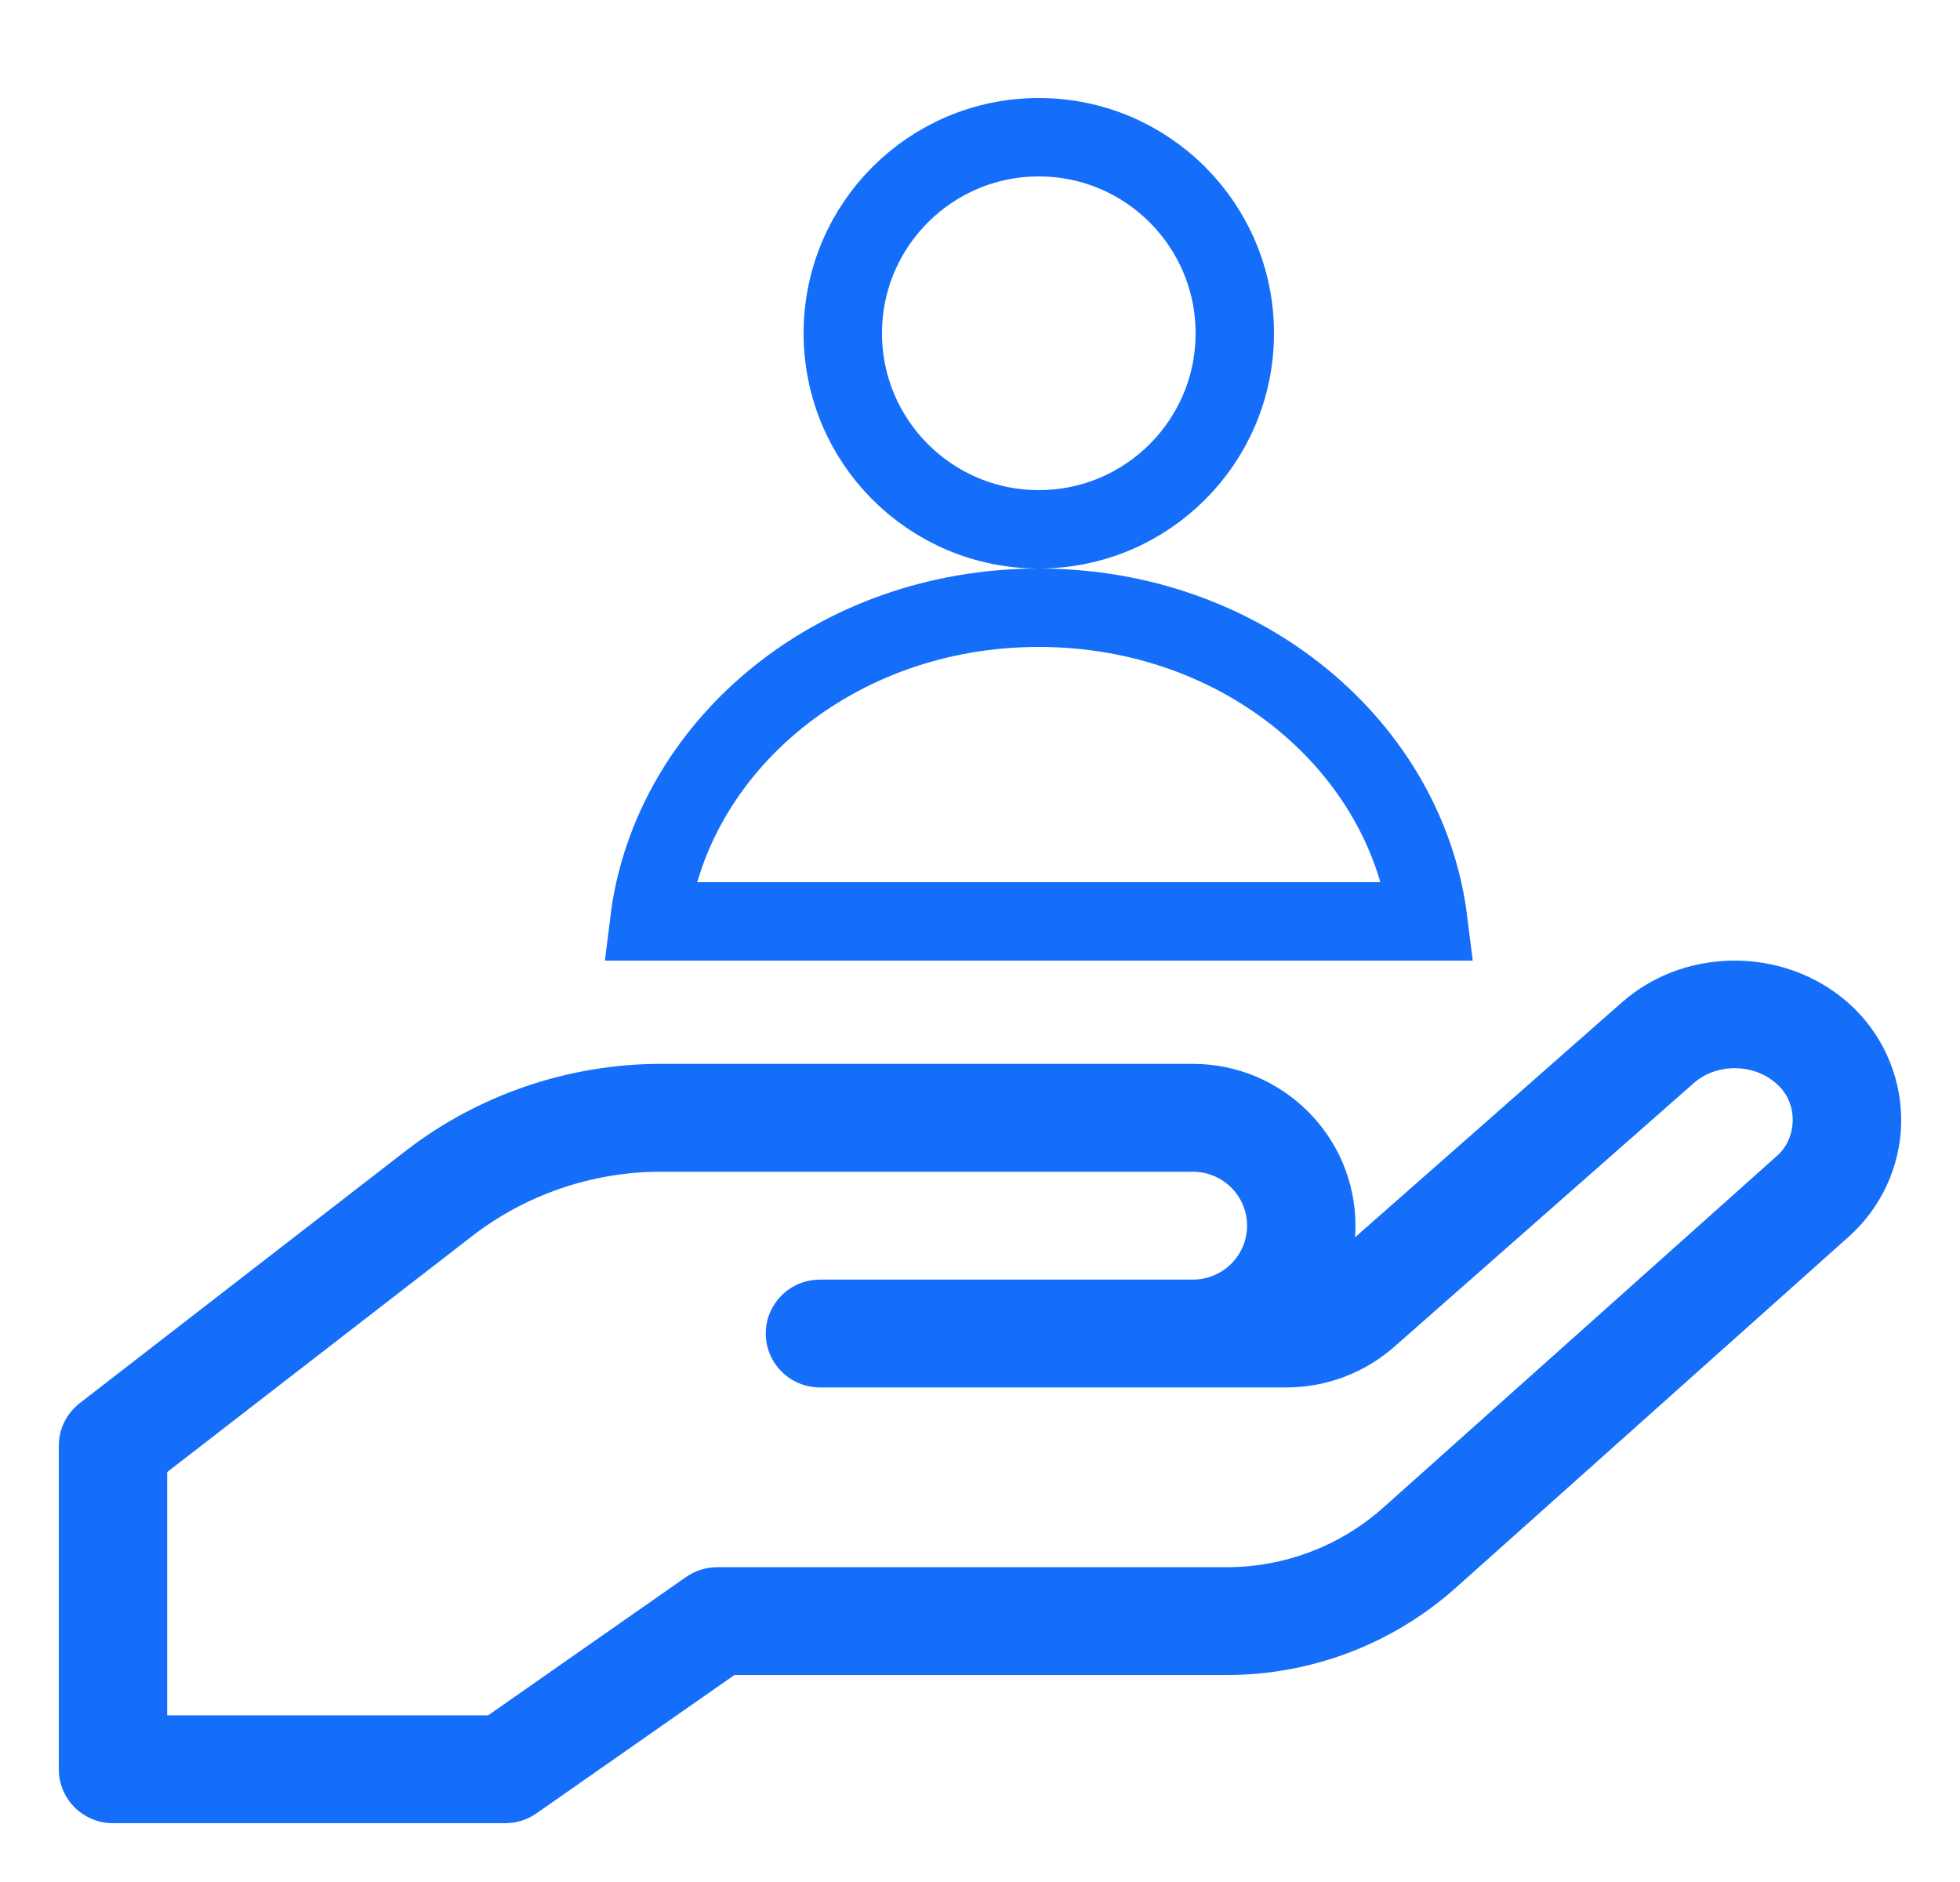 <svg width="50" height="48" viewBox="0 0 50 48" fill="none" xmlns="http://www.w3.org/2000/svg">
<g filter="url(#filter0_dd)">
<path d="M47.825 26.243C47.825 26.243 47.825 26.243 47.825 26.243C46.233 24.659 43.566 24.578 41.879 26.062L35.067 32.057C35.074 31.959 35.078 31.86 35.078 31.76C35.078 29.485 33.218 27.634 30.931 27.634H17.352C15.007 27.634 12.696 28.423 10.846 29.855L2.534 36.287C2.197 36.548 2 36.948 2 37.373V45.625C2 46.384 2.619 47 3.382 47H13.389C13.674 47 13.951 46.913 14.184 46.75L19.235 43.221H31.793C33.956 43.221 36.033 42.429 37.642 40.992L47.669 32.035C48.484 31.306 48.969 30.263 48.999 29.173C49.028 28.082 48.6 27.015 47.825 26.243ZM45.821 29.989L35.795 38.945C34.694 39.929 33.273 40.471 31.793 40.471H18.798C18.514 40.471 18.236 40.558 18.003 40.72L12.953 44.249H4.765V38.045L12.543 32.027C13.911 30.968 15.619 30.385 17.352 30.385H30.931C31.693 30.385 32.313 31.002 32.313 31.76C32.313 32.519 31.693 33.136 30.931 33.136H21.417C20.654 33.136 20.035 33.751 20.035 34.511C20.035 35.27 20.654 35.886 21.417 35.886H33.318C34.331 35.886 35.307 35.518 36.066 34.851L43.711 28.122C44.313 27.593 45.301 27.623 45.87 28.188C46.373 28.666 46.349 29.538 45.821 29.989Z" fill="#156EFA"/>
<path d="M36.938 24H17.062C17.612 19.568 21.773 16 27 16C32.227 16 36.388 19.568 36.938 24Z" stroke="#156EFA" stroke-width="2"/>
<circle cx="27" cy="9" r="5" stroke="#156EFA" stroke-width="2"/>
</g>
<defs>
<filter id="filter0_dd" x="0" y="-2" width="50" height="50" filterUnits="userSpaceOnUse" color-interpolation-filters="sRGB">
<feFlood flood-opacity="0" result="BackgroundImageFix"/>
<feColorMatrix in="SourceAlpha" type="matrix" values="0 0 0 0 0 0 0 0 0 0 0 0 0 0 0 0 0 0 127 0" result="hardAlpha"/>
<feOffset dx="-1" dy="-1"/>
<feGaussianBlur stdDeviation="0.5"/>
<feColorMatrix type="matrix" values="0 0 0 0 0.942 0 0 0 0 0.961 0 0 0 0 0.996 0 0 0 0.1 0"/>
<feBlend mode="normal" in2="BackgroundImageFix" result="effect1_dropShadow"/>
<feColorMatrix in="SourceAlpha" type="matrix" values="0 0 0 0 0 0 0 0 0 0 0 0 0 0 0 0 0 0 127 0" result="hardAlpha"/>
<feOffset dx="0.5" dy="0.5"/>
<feGaussianBlur stdDeviation="0.25"/>
<feColorMatrix type="matrix" values="0 0 0 0 0.069 0 0 0 0 0.163 0 0 0 0 0.329 0 0 0 0.2 0"/>
<feBlend mode="normal" in2="effect1_dropShadow" result="effect2_dropShadow"/>
<feBlend mode="normal" in="SourceGraphic" in2="effect2_dropShadow" result="shape"/>
</filter>
</defs>
</svg>
